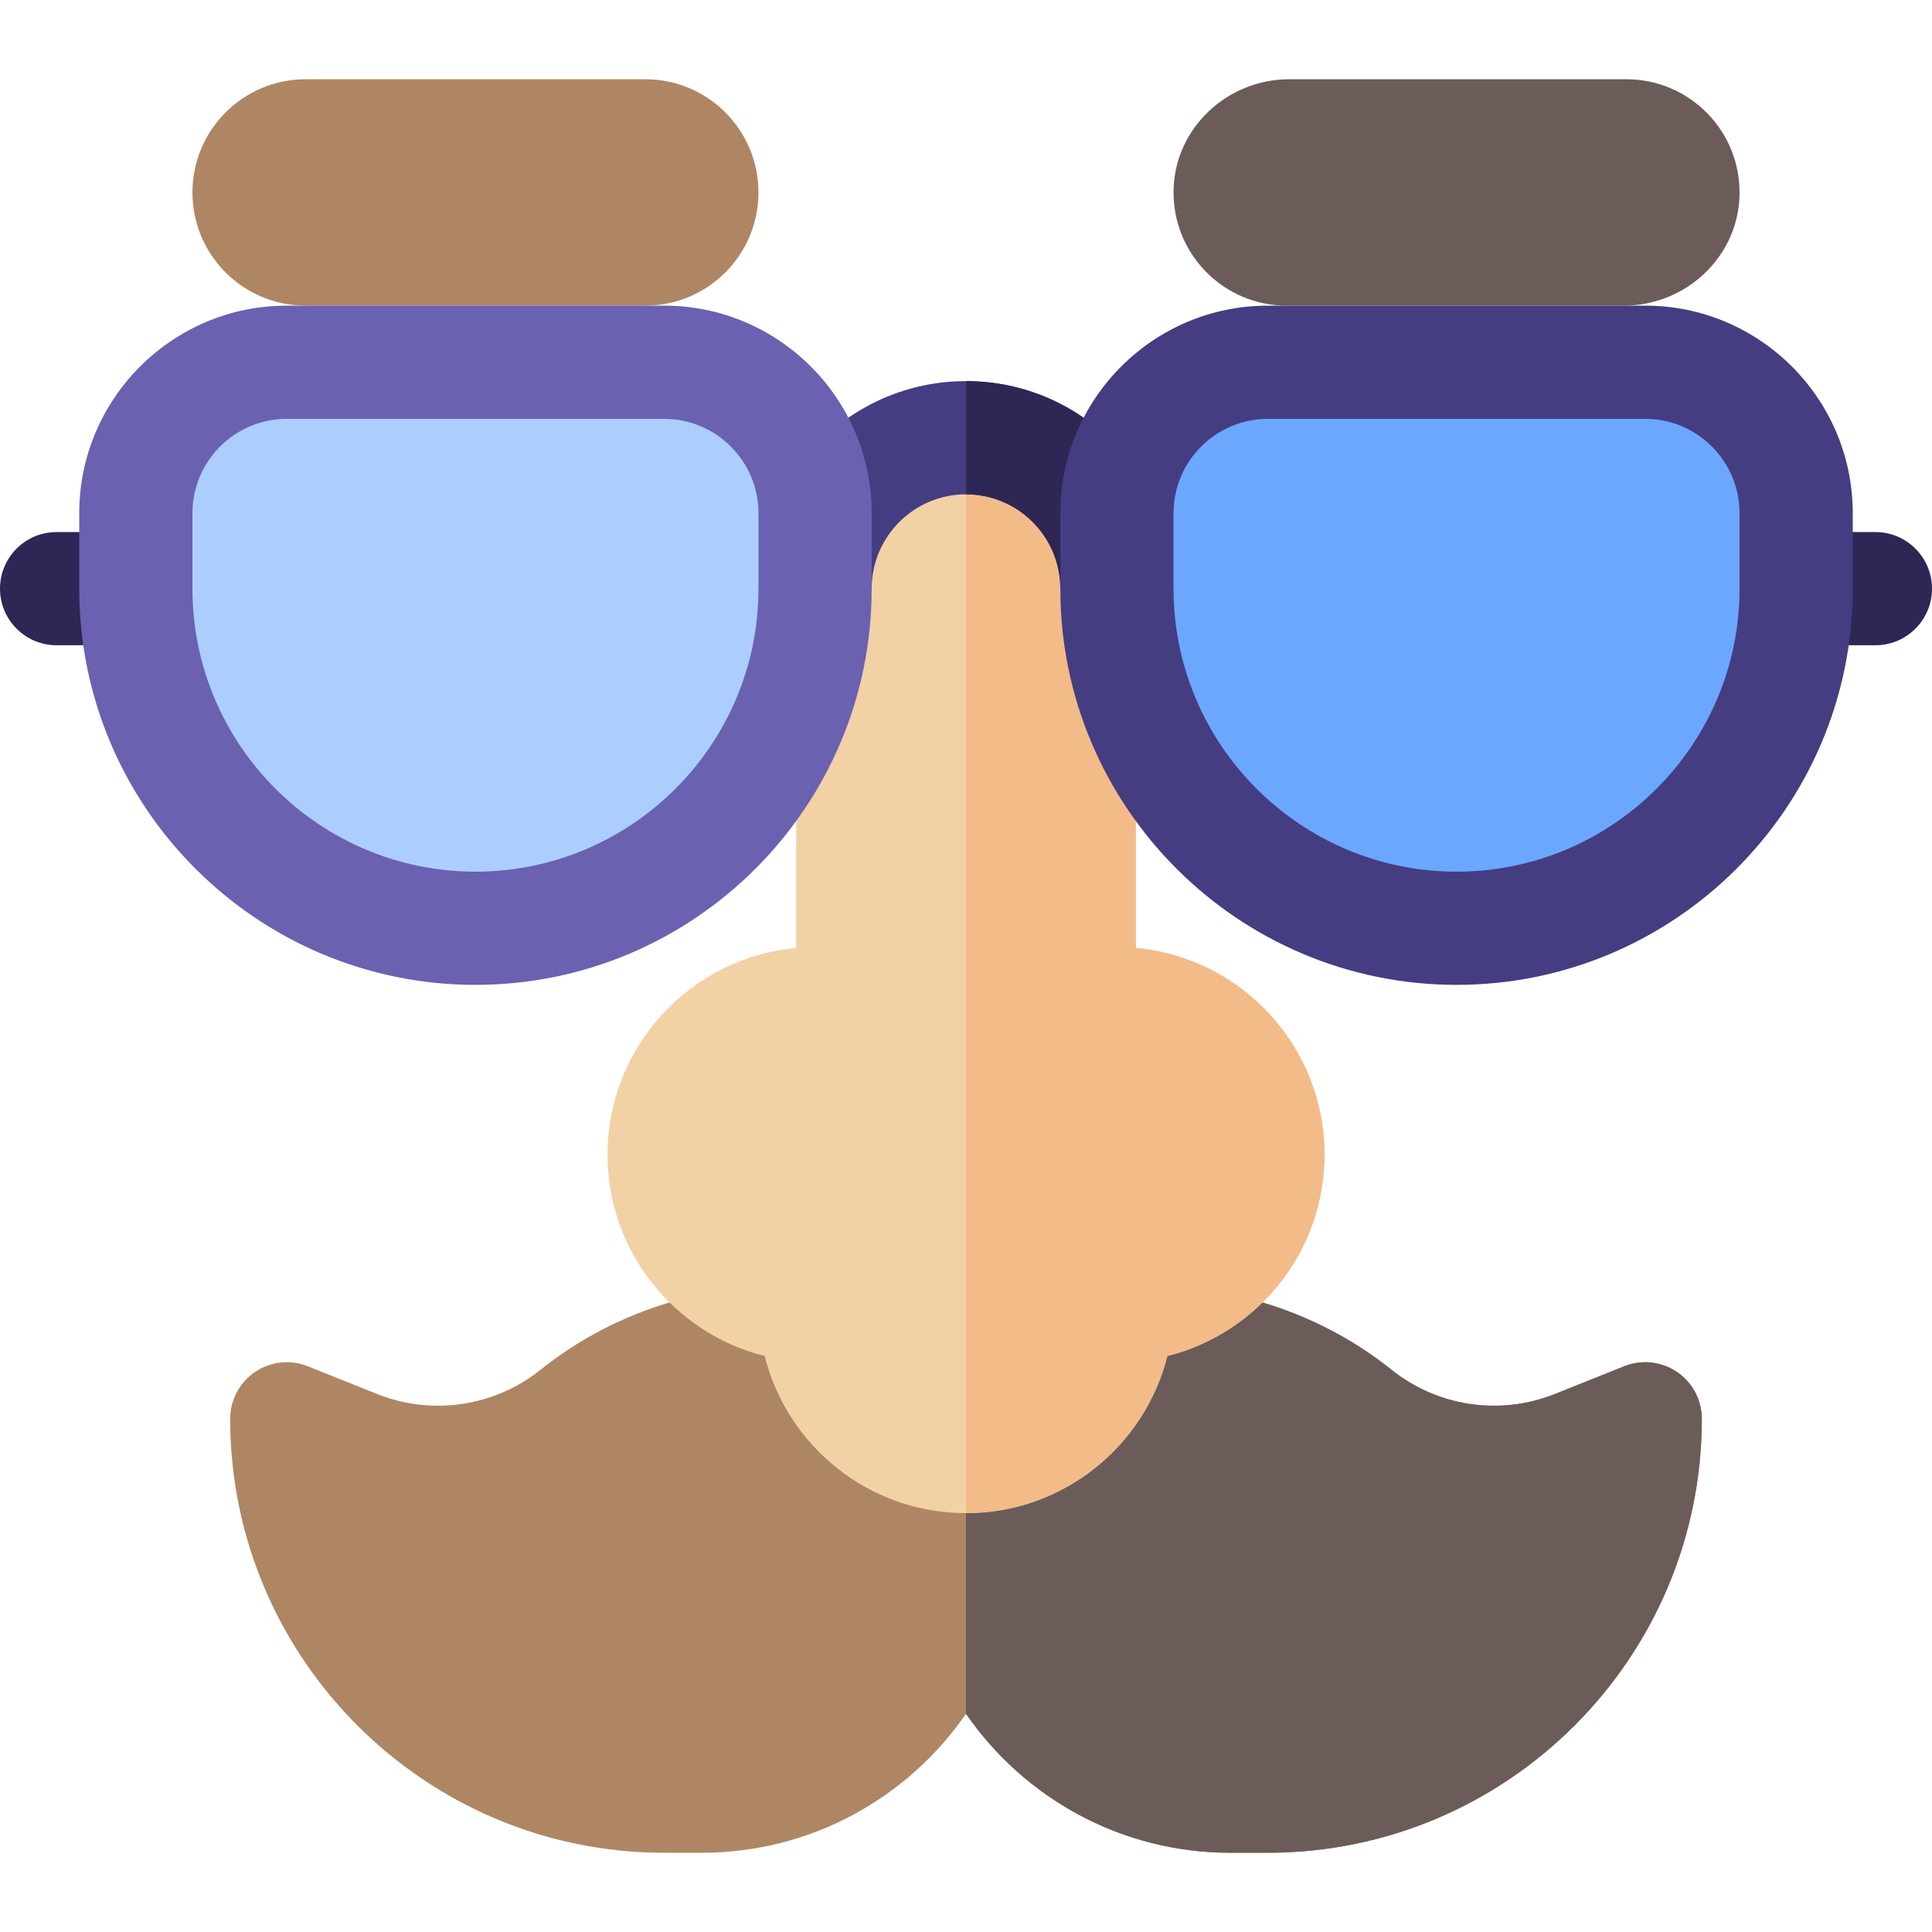 <svg id="Capa_1" enable-background="new 0 0 512 512" height="512" viewBox="0 0 512 512" width="512" xmlns="http://www.w3.org/2000/svg"><g><path d="m341 81h89.324c16.375 0 30.244-12.838 30.665-29.208.437-16.93-13.157-30.792-29.989-30.792h-89.324c-16.375 0-30.244 12.838-30.665 29.208-.437 16.93 13.157 30.792 29.989 30.792z" fill="#6b5c59"/><path d="m81 81h90c16.569 0 30-13.431 30-30s-13.431-30-30-30h-90c-16.569 0-30 13.431-30 30s13.431 30 30 30z" fill="#af8663"/><path d="m336 491h-10c-28.999 0-54.653-14.598-70-36.83-15.347 22.232-41.001 36.83-70 36.83h-10c-63.411 0-115-51.589-115-115 0-4.978 2.469-9.63 6.591-12.421 4.121-2.791 9.359-3.354 13.98-1.506l18.403 7.361c14.484 5.794 31.048 3.338 43.229-6.406 17.757-14.205 40.058-22.028 62.797-22.028 5.071 0 10.163.602 15.136 1.79 2.249.537 4.342 1.586 6.118 3.066l28.746 23.952 28.745-23.953c1.776-1.479 3.87-2.529 6.119-3.066 4.973-1.187 10.066-1.789 15.136-1.789 22.739 0 45.04 7.823 62.796 22.028 12.183 9.745 28.744 12.2 43.231 6.406h-.001l18.402-7.361c4.622-1.848 9.858-1.286 13.98 1.506 4.122 2.79 6.591 7.443 6.591 12.421.001 63.411-51.588 115-114.999 115z" fill="#af8663"/><g><path d="m444.409 363.579c-4.122-2.792-9.358-3.354-13.98-1.506l-18.402 7.361h.001c-14.487 5.793-31.049 3.339-43.231-6.406-17.757-14.205-40.058-22.028-62.797-22.028-5.07 0-10.163.602-15.136 1.79-2.249.537-4.343 1.586-6.119 3.066l-28.745 23.952v84.362c15.347 22.232 41.001 36.83 70 36.83h10c63.411 0 115-51.589 115-115 0-4.978-2.469-9.631-6.591-12.421z" fill="#6b5c59"/></g><g><g><path d="m256 401c-25.722 0-47.376-17.747-53.359-41.641-23.894-5.983-41.641-27.637-41.641-53.359 0-28.643 22.006-52.242 50-54.775v-95.225c0-24.813 20.187-45 45-45s45 20.187 45 45v95.225c27.994 2.533 50 26.132 50 54.775 0 25.722-17.747 47.376-41.641 53.359-5.983 23.894-27.637 41.641-53.359 41.641z" fill="#f2d1a5"/></g></g><g><path d="m301 251.225v-95.225c0-24.813-20.187-45-45-45v290c25.722 0 47.376-17.747 53.359-41.641 23.894-5.983 41.641-27.637 41.641-53.359 0-28.643-22.006-52.242-50-54.775z" fill="#f2bb88"/></g><g fill="#2e2654"><path d="m497 171h-21c-8.284 0-15-6.716-15-15s6.716-15 15-15h21c8.284 0 15 6.716 15 15s-6.716 15-15 15z"/><path d="m36 171h-21c-8.284 0-15-6.716-15-15s6.716-15 15-15h21c8.284 0 15 6.716 15 15s-6.716 15-15 15z"/></g><path d="m256 101c-30.327 0-55 24.673-55 55v15l30-15c0-13.785 11.215-25 25-25s25 11.215 25 25l30 15v-15c0-30.327-24.673-55-55-55z" fill="#453d81"/><g><g><path d="m256 101v30c13.785 0 25 11.215 25 25l30 15v-15c0-30.327-24.673-55-55-55z" fill="#2e2654"/></g></g><g><path d="m386 246c49.706 0 90-40.294 90-90v-20c0-22.091-17.909-40-40-40h-100c-22.091 0-40 17.909-40 40v20c0 49.706 40.294 90 90 90z" fill="#6ba7ff"/></g><g><path d="m126 246c-49.706 0-90-40.294-90-90v-20c0-22.091 17.909-40 40-40h100c22.091 0 40 17.909 40 40v20c0 49.706-40.294 90-90 90z" fill="#acceff"/></g><g><path d="m386 261c-57.897 0-105-47.103-105-105v-20c0-30.327 24.673-55 55-55h100c30.327 0 55 24.673 55 55v20c0 57.897-47.103 105-105 105zm-50-150c-13.785 0-25 11.215-25 25v20c0 41.355 33.645 75 75 75s75-33.645 75-75v-20c0-13.785-11.215-25-25-25z" fill="#453d81"/></g><g><path d="m126 261c-57.897 0-105-47.103-105-105v-20c0-30.327 24.673-55 55-55h100c30.327 0 55 24.673 55 55v20c0 57.897-47.103 105-105 105zm-50-150c-13.785 0-25 11.215-25 25v20c0 41.355 33.645 75 75 75s75-33.645 75-75v-20c0-13.785-11.215-25-25-25z" fill="#6b61b1"/></g></g></svg>